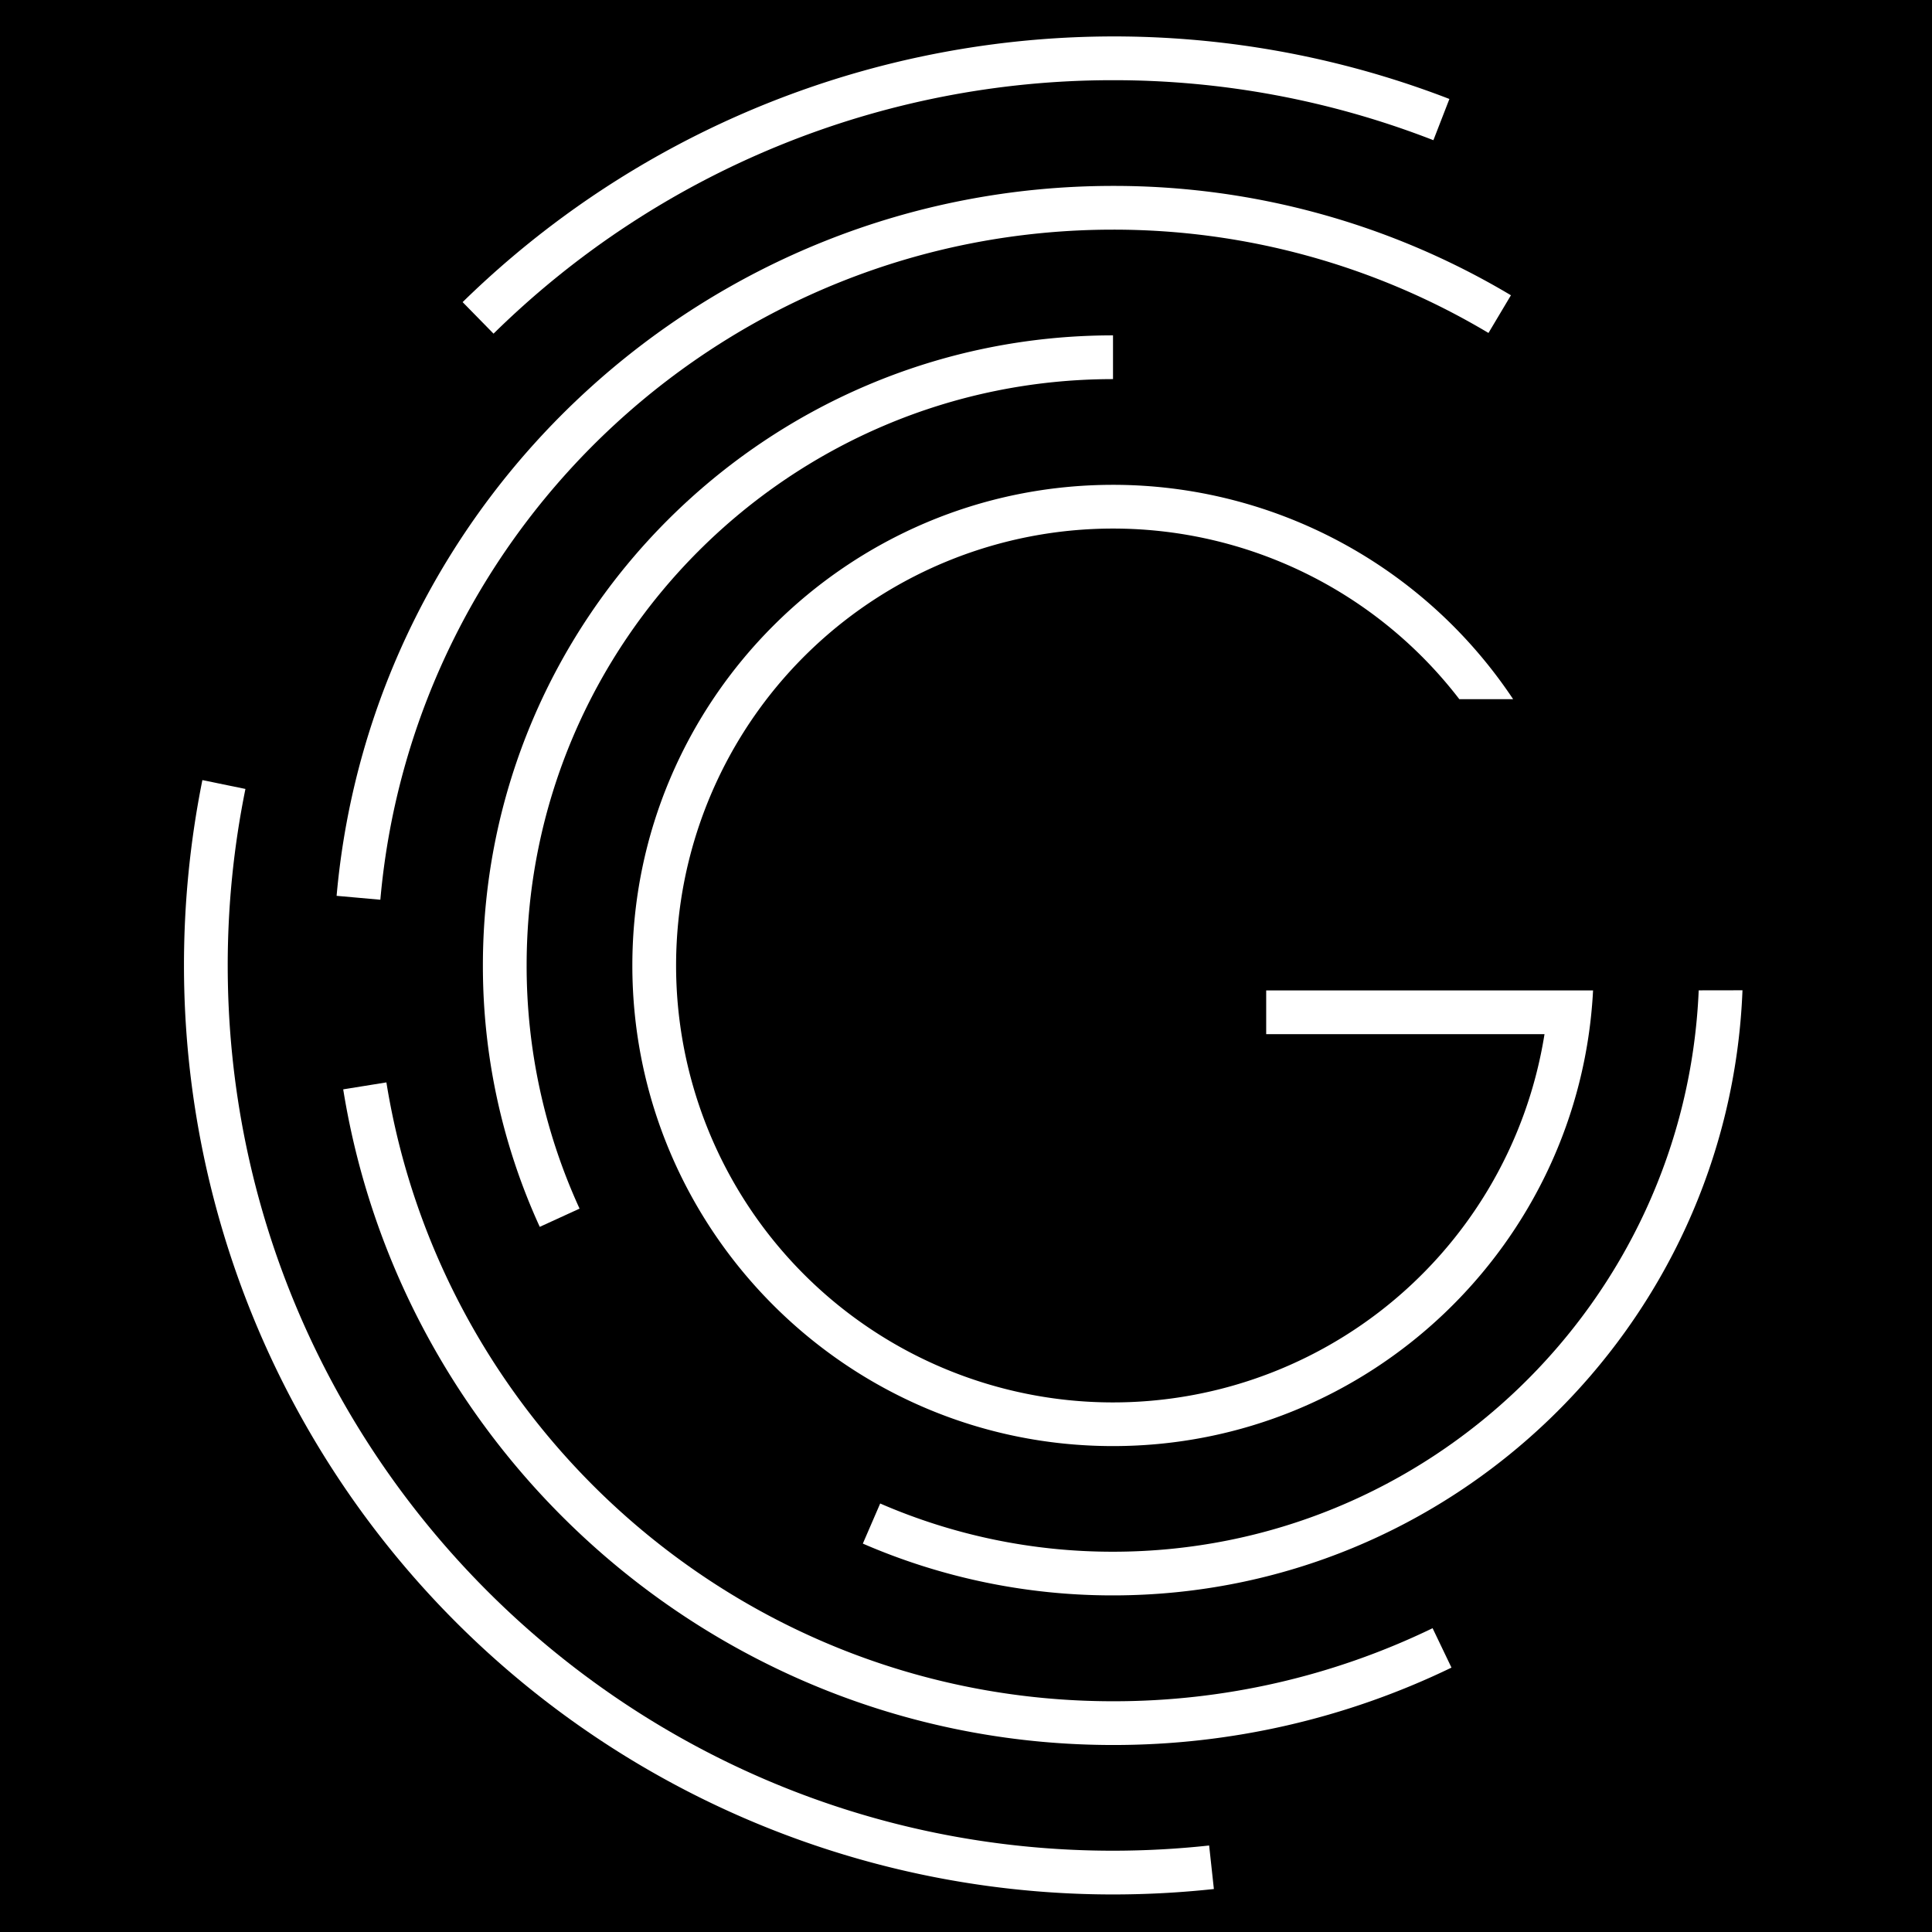 <?xml version="1.0" ?>
<svg xmlns="http://www.w3.org/2000/svg" data-name="Layer 1" viewBox="0 0 530.0 530.0">
	<rect name="schelin" fill="black" width="100%" height="100%"/>
	<defs>
		<style>.cls-1{fill:#fff;}.cls-2{fill:none;}</style>
	</defs>
	<path class="cls-1" d="M 305.33,507.7 C 171.42,507.7 62.47,398.7 62.47,264.84 A 242.93,242.93 0.0 0,1 67.33,216.43 L 55.52,214.0 A 257.45,257.45 0.0 0,0 50.47,264.81 A 254.87,254.87 0.0 0,0 305.33,519.7 A 258.61,258.61 0.0 0,0 333.0,518.21 L 331.7,506.27 A 246.35,246.35 0.0 0,1 305.33,507.7"/>
	<path class="cls-1" d="M 305.33,22.0 A 241.68,241.68 0.0 0,1 393.22,38.46 L 397.61,27.15 A 255.43,255.43 0.0 0,0 126.91,82.88 L 135.39,91.53 A 242.06,242.06 0.0 0,1 305.33,22.0"/>
	<path class="cls-1" d="M 305.33,63.0 A 200.58,200.58 0.0 0,1 408.33,91.34 L 414.49,81.0 A 212.53,212.53 0.0 0,0 305.33,51.0 C 193.85,51.0 102.0,136.74 92.34,245.75 L 104.34,246.82 C 113.43,143.93 200.1,63.0 305.33,63.0"/>
	<path class="cls-1" d="M 305.33,466.7 C 205.0,466.7 121.46,393.0 106.0,296.93 L 94.15,298.84 C 110.53,400.66 199.0,478.7 305.33,478.7 A 212.56,212.56 0.0 0,0 398.18,457.47 L 393.0,446.66 A 200.56,200.56 0.0 0,1 305.33,466.7"/>
	<path class="cls-1" d="M 466.0,271.68 C 462.4,357.22 391.7,425.68 305.29,425.68 A 159.9,159.9 0.0 0,1 241.46,412.45 L 236.7,423.45 A 171.89,171.89 0.0 0,0 305.29,437.66 C 398.29,437.66 474.4,363.8 478.01,271.66 L 466.0,271.68"/>
	<path class="cls-1" d="M 305.33,104.0 L 305.33,92.0 C 210.0,92.0 132.47,169.52 132.47,264.84 A 171.83,171.83 0.0 0,0 148.07,336.56 L 158.99,331.56 A 159.83,159.83 0.0 0,1 144.47,264.82 C 144.47,176.14 216.64,104.0 305.33,104.0"/>
	<path class="cls-1" d="M 305.33,145.0 A 119.74,119.74 0.0 0,1 400.33,191.8 L 415.09,191.8 A 131.85,131.85 0.0 0,0 305.33,133.0 C 232.63,133.0 173.47,192.15 173.47,264.86 C 173.47,337.57 232.63,396.7 305.33,396.7 C 375.75,396.7 433.44,341.22 437.02,271.7 L 347.35,271.7 L 347.35,283.7 L 423.7,283.7 A 119.86,119.86 0.0 1,1 305.33,145.0"/>
	<circle class="cls-2" cx="305.0" cy="264.84" r="254.86"/>
</svg>
